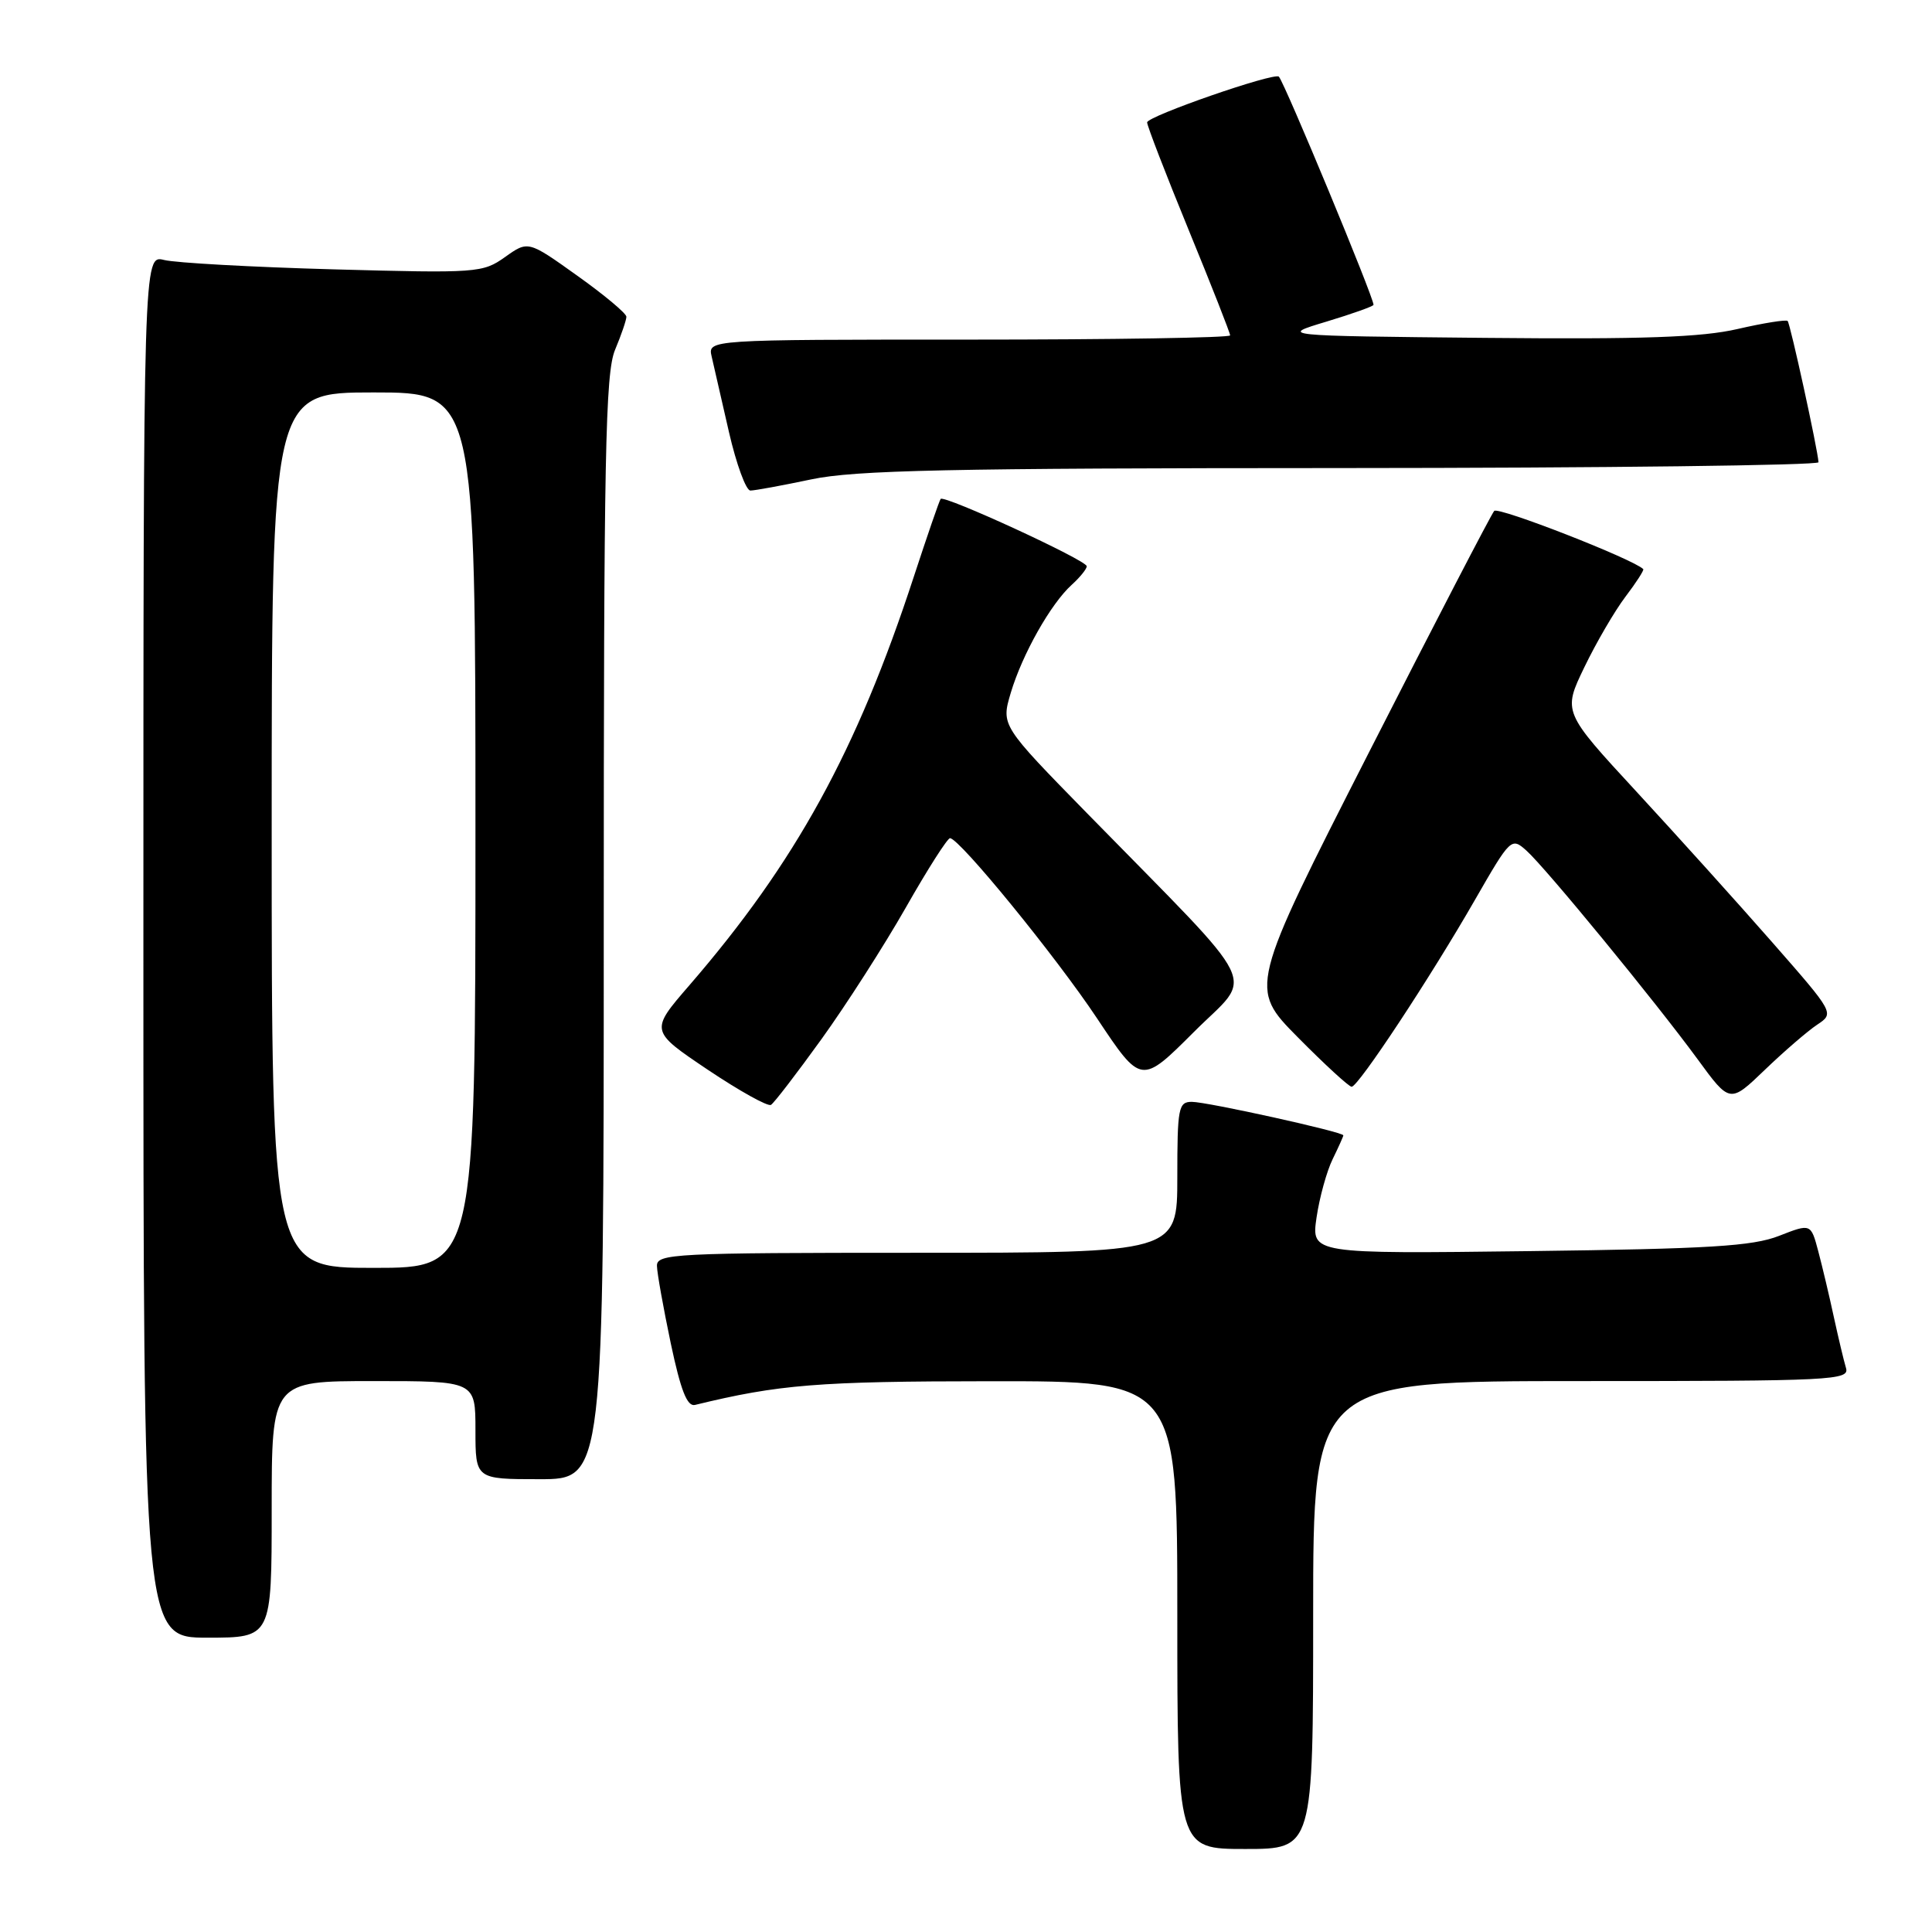 <?xml version="1.0" encoding="UTF-8" standalone="no"?>
<!DOCTYPE svg PUBLIC "-//W3C//DTD SVG 1.1//EN" "http://www.w3.org/Graphics/SVG/1.1/DTD/svg11.dtd" >
<svg xmlns="http://www.w3.org/2000/svg" xmlns:xlink="http://www.w3.org/1999/xlink" version="1.1" viewBox="0 0 256 256">
 <g >
 <path fill="currentColor"
d=" M 174.00 214.00 C 174.00 183.00 174.00 183.00 209.57 183.00 C 242.98 183.00 245.10 182.89 244.60 181.25 C 244.31 180.29 243.59 177.25 242.99 174.50 C 242.40 171.75 241.47 167.84 240.93 165.80 C 239.95 162.11 239.95 162.11 235.73 163.76 C 232.23 165.13 226.51 165.48 202.63 165.78 C 173.75 166.14 173.75 166.14 174.45 161.32 C 174.84 158.67 175.80 155.19 176.58 153.60 C 177.36 152.00 178.00 150.58 178.00 150.44 C 178.00 149.99 159.94 146.00 157.92 146.00 C 156.15 146.00 156.00 146.80 156.00 156.00 C 156.00 166.00 156.00 166.00 121.50 166.00 C 89.29 166.00 87.00 166.12 87.05 167.75 C 87.07 168.71 87.90 173.32 88.88 178.00 C 90.20 184.24 91.05 186.41 92.09 186.16 C 103.21 183.45 108.38 183.03 131.25 183.02 C 156.00 183.00 156.00 183.00 156.00 214.00 C 156.00 245.00 156.00 245.00 165.00 245.00 C 174.00 245.00 174.00 245.00 174.00 214.00 Z  M 36.00 200.00 C 36.00 183.00 36.00 183.00 49.50 183.00 C 63.00 183.00 63.00 183.00 63.00 189.50 C 63.00 196.00 63.00 196.00 71.50 196.00 C 80.00 196.00 80.00 196.00 80.00 122.97 C 80.00 60.31 80.21 49.43 81.50 46.35 C 82.33 44.37 83.00 42.40 83.00 41.97 C 83.00 41.53 80.07 39.08 76.49 36.53 C 69.98 31.88 69.98 31.88 66.92 34.06 C 63.96 36.16 63.24 36.21 44.18 35.69 C 33.36 35.39 23.26 34.83 21.75 34.45 C 19.00 33.77 19.00 33.77 19.00 125.38 C 19.00 217.00 19.00 217.00 27.50 217.00 C 36.00 217.00 36.00 217.00 36.00 200.00 Z  M 108.83 137.72 C 112.09 133.20 117.13 125.34 120.03 120.25 C 122.92 115.16 125.56 111.03 125.89 111.06 C 127.24 111.21 139.88 126.70 145.36 134.93 C 151.21 143.72 151.21 143.72 158.20 136.74 C 166.16 128.77 167.71 131.95 144.09 107.81 C 132.65 96.12 132.65 96.12 133.93 91.81 C 135.46 86.69 139.23 80.00 142.01 77.49 C 143.10 76.50 144.00 75.39 144.00 75.03 C 144.00 74.24 125.09 65.54 124.64 66.11 C 124.47 66.32 122.87 70.97 121.08 76.43 C 113.54 99.50 105.40 114.30 91.35 130.55 C 86.12 136.59 86.12 136.59 93.76 141.73 C 97.97 144.55 101.75 146.66 102.16 146.40 C 102.57 146.15 105.57 142.24 108.83 137.72 Z  M 240.78 135.78 C 243.07 134.26 243.07 134.26 234.85 124.88 C 230.33 119.72 222.23 110.74 216.86 104.92 C 207.08 94.33 207.08 94.33 209.93 88.42 C 211.50 85.16 213.95 80.96 215.38 79.07 C 216.81 77.19 217.87 75.54 217.74 75.41 C 216.38 74.07 198.52 67.10 197.99 67.70 C 197.60 68.14 190.13 82.54 181.39 99.70 C 165.50 130.91 165.50 130.91 171.97 137.45 C 175.53 141.05 178.74 144.00 179.10 144.00 C 179.98 144.00 189.54 129.52 195.46 119.20 C 200.15 111.04 200.27 110.93 202.25 112.70 C 204.81 114.99 219.32 132.68 224.94 140.35 C 229.22 146.21 229.22 146.21 233.86 141.75 C 236.41 139.30 239.53 136.61 240.78 135.78 Z  M 107.50 63.52 C 113.26 62.30 125.72 62.03 177.75 62.02 C 212.54 62.01 240.98 61.66 240.96 61.25 C 240.87 59.59 237.22 42.89 236.87 42.53 C 236.66 42.33 233.69 42.80 230.26 43.59 C 225.48 44.70 217.71 44.97 196.77 44.77 C 169.50 44.50 169.50 44.50 175.75 42.62 C 179.19 41.58 182.00 40.58 182.00 40.39 C 182.00 39.35 170.27 11.09 169.46 10.16 C 168.90 9.54 152.00 15.40 152.00 16.22 C 152.00 16.67 154.47 23.07 157.50 30.46 C 160.53 37.84 163.00 44.13 163.00 44.44 C 163.00 44.75 147.43 45.00 128.39 45.00 C 93.78 45.00 93.78 45.00 94.30 47.25 C 94.58 48.49 95.61 52.99 96.59 57.25 C 97.57 61.51 98.85 65.00 99.43 65.00 C 100.02 65.00 103.65 64.33 107.50 63.52 Z  M 36.00 110.00 C 36.00 52.00 36.00 52.00 49.50 52.00 C 63.00 52.00 63.00 52.00 63.00 110.00 C 63.00 168.00 63.00 168.00 49.50 168.00 C 36.00 168.00 36.00 168.00 36.00 110.00 Z "/>
</g>
</svg>